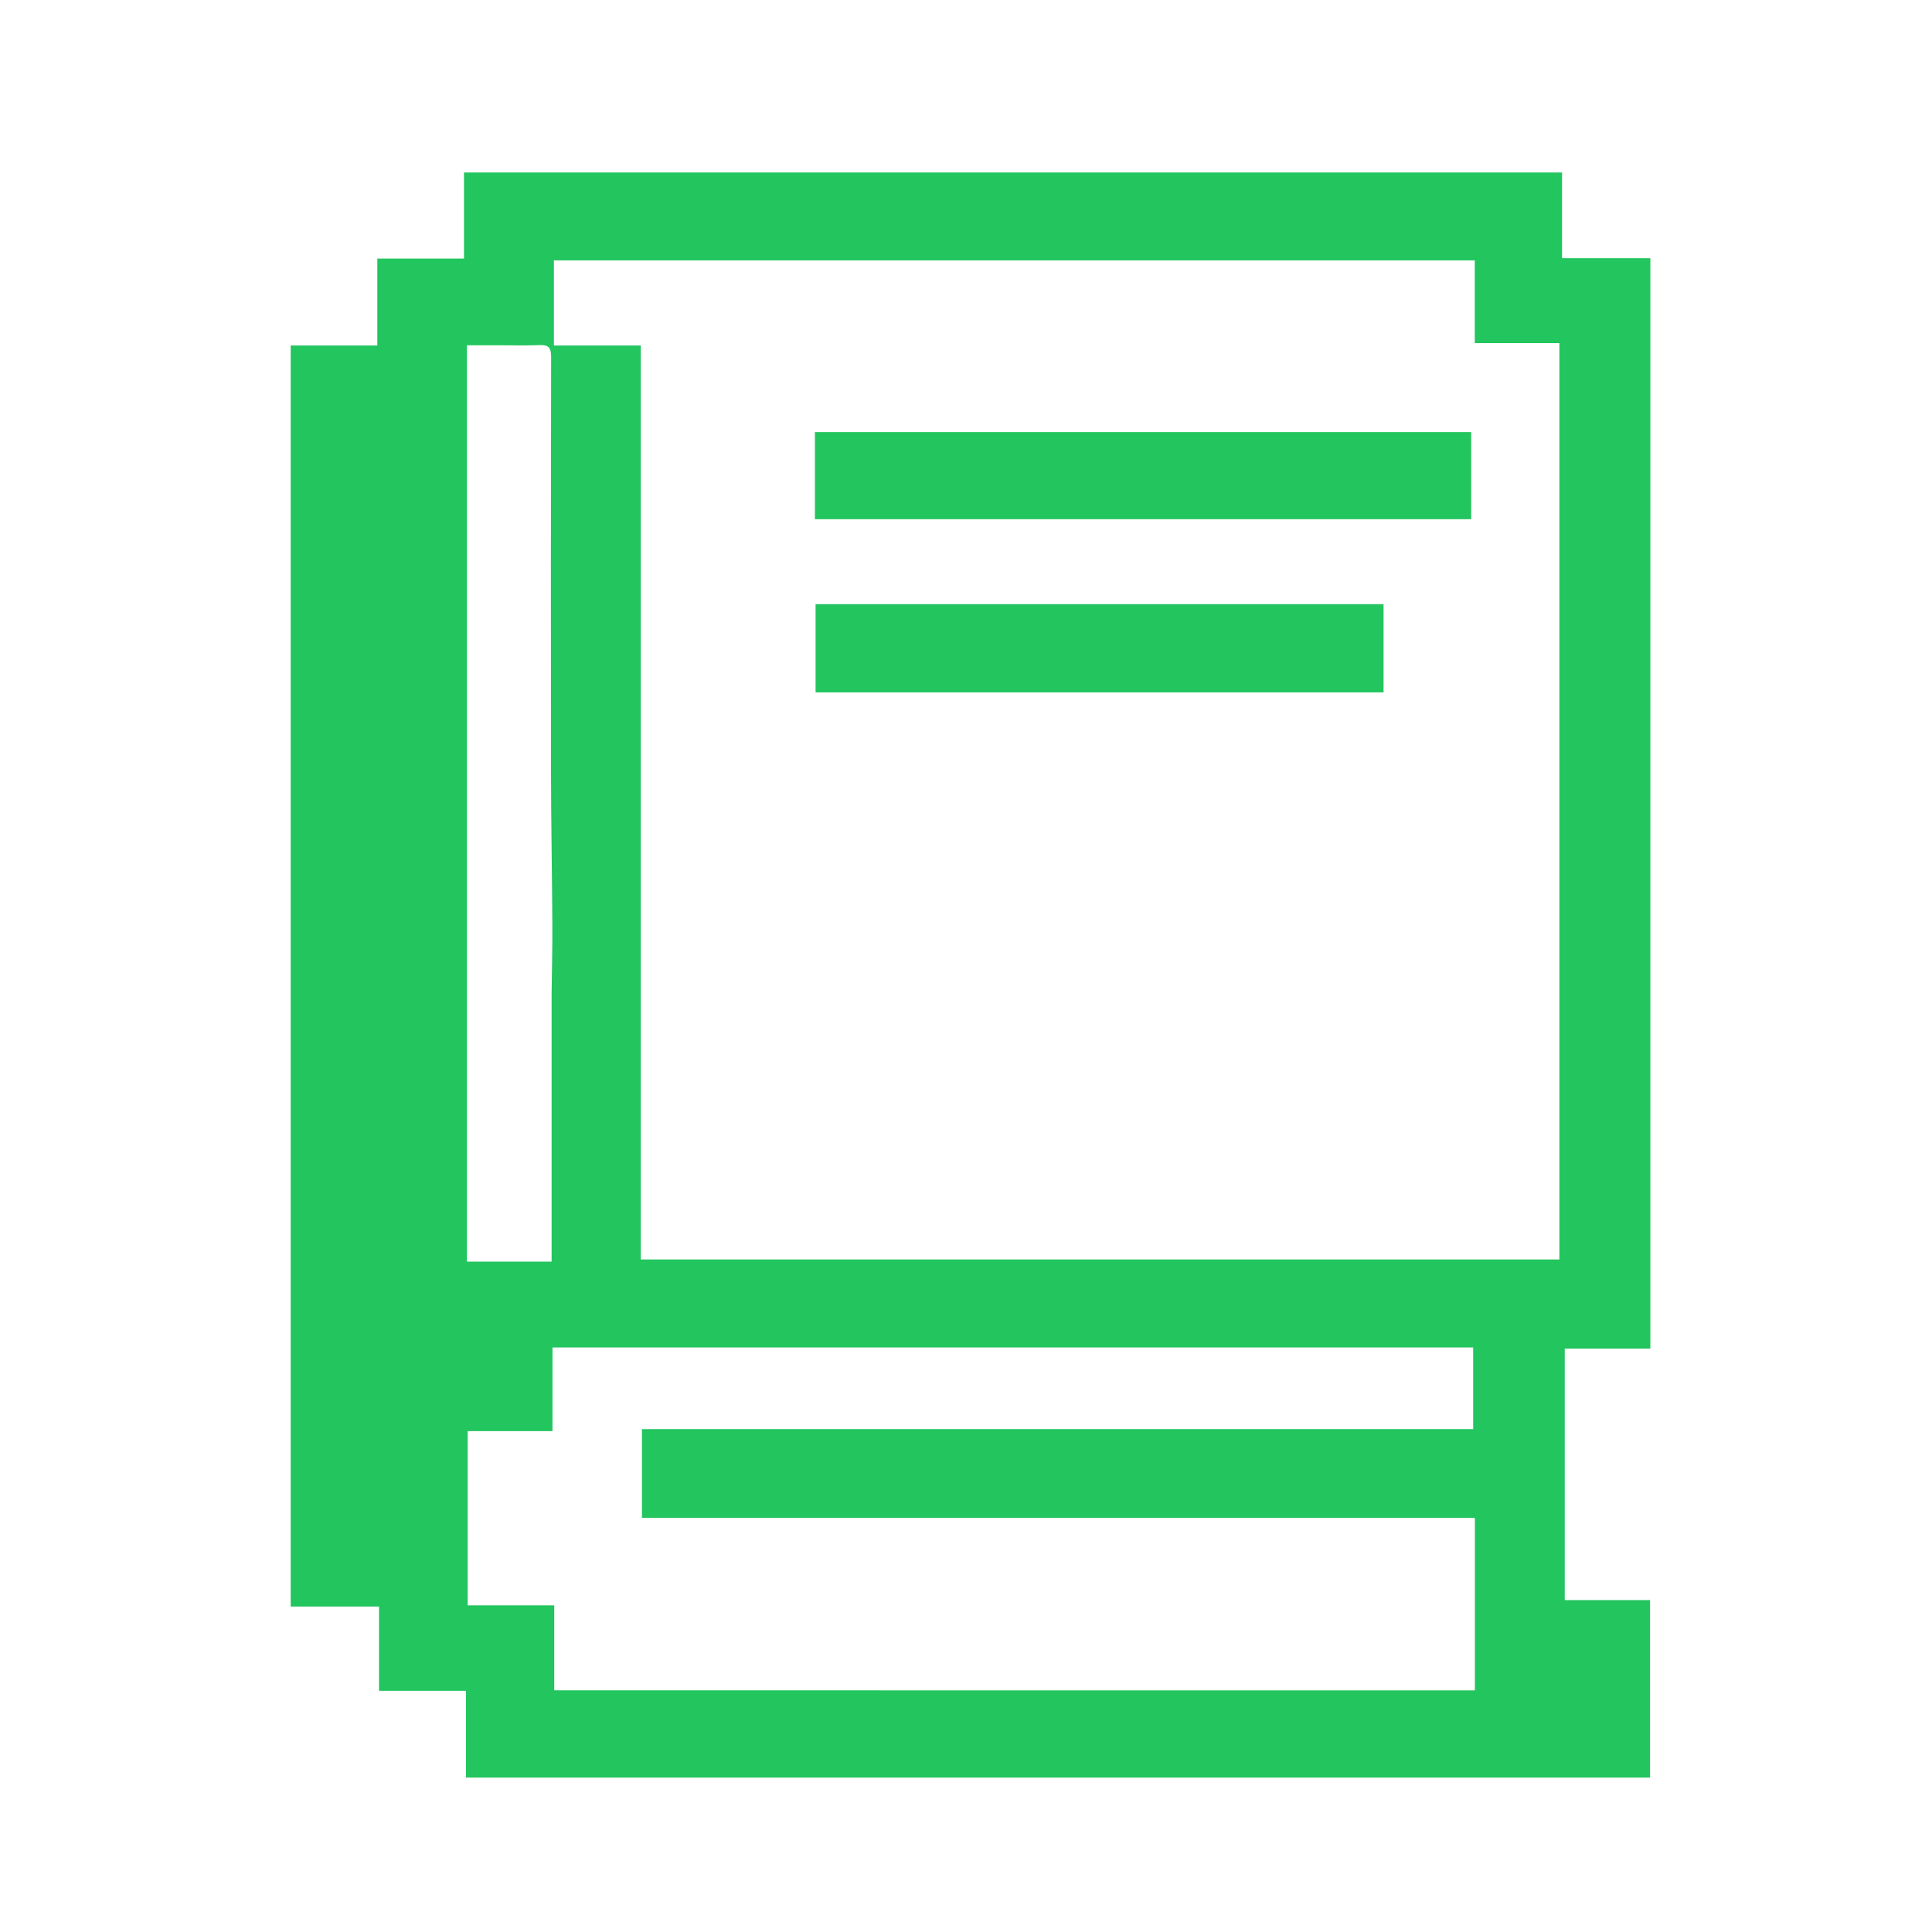 <svg version="1.1" id="Layer_1" xmlns="http://www.w3.org/2000/svg" xmlns:xlink="http://www.w3.org/1999/xlink" x="0px" y="0px"
	 width="100%" viewBox="0 0 1024 1024" enable-background="new 0 0 1024 1024" xml:space="preserve">
<path opacity="0" stroke="none" 
	d="
M1,394 
	C1,262.667 1,131.833 1,1 
	C342.333,1 683.667,1 1025,1 
	C1025,342.333 1025,683.667 1025,1025 
	C683.667,1025 342.334,1025 1,1025 
	C1,814.833 1,604.667 1,394 
M874.724,629.499 
	C874.724,465.437 874.724,301.375 874.724,136.866 
	C859.015,136.866 843.614,136.866 827.923,136.866 
	C827.923,121.464 827.923,106.506 827.923,91.432 
	C633.85,91.432 440.079,91.432 245.929,91.432 
	C245.929,106.814 245.929,121.739 245.929,137.059 
	C230.48,137.059 215.404,137.059 199.982,137.059 
	C199.982,152.532 199.982,167.609 199.982,183.115 
	C184.732,183.115 169.83,183.115 154.072,183.115 
	C154.072,405.957 154.072,628.367 154.072,851.494 
	C169.921,851.494 185.297,851.494 200.891,851.494 
	C200.891,866.758 200.891,881.309 200.891,896.141 
	C216.34,896.141 231.449,896.141 246.996,896.141 
	C246.996,911.499 246.996,926.571 246.996,942.171 
	C456.473,942.171 665.506,942.171 874.567,942.171 
	C874.567,910.596 874.567,879.705 874.567,848.098 
	C859.308,848.098 844.252,848.098 829.339,848.098 
	C829.339,803.312 829.339,759.243 829.339,714.803 
	C844.713,714.803 859.777,714.803 874.726,714.803 
	C874.726,686.453 874.726,658.476 874.724,629.499 
z"/>
<path fill="#22c55e" opacity="1.00" stroke="none" 
	d="
M874.725,629.999 
	C874.726,658.476 874.726,686.453 874.726,714.803 
	C859.777,714.803 844.713,714.803 829.339,714.803 
	C829.339,759.243 829.339,803.312 829.339,848.098 
	C844.252,848.098 859.308,848.098 874.567,848.098 
	C874.567,879.705 874.567,910.596 874.567,942.171 
	C665.506,942.171 456.473,942.171 246.996,942.171 
	C246.996,926.571 246.996,911.499 246.996,896.141 
	C231.449,896.141 216.34,896.141 200.891,896.141 
	C200.891,881.309 200.891,866.758 200.891,851.494 
	C185.297,851.494 169.921,851.494 154.072,851.494 
	C154.072,628.367 154.072,405.957 154.072,183.115 
	C169.83,183.115 184.732,183.115 199.982,183.115 
	C199.982,167.609 199.982,152.532 199.982,137.059 
	C215.404,137.059 230.48,137.059 245.929,137.059 
	C245.929,121.739 245.929,106.814 245.929,91.432 
	C440.079,91.432 633.85,91.432 827.923,91.432 
	C827.923,106.506 827.923,121.464 827.923,136.866 
	C843.614,136.866 859.015,136.866 874.724,136.866 
	C874.724,301.375 874.724,465.437 874.725,629.999 
M587.5,138 
	C489.415,138 391.33,138 293.584,138 
	C293.584,153.282 293.584,168.01 293.584,183.128 
	C309.1,183.128 324.034,183.128 339.628,183.128 
	C339.628,344.869 339.628,506.211 339.628,667.527 
	C502.471,667.527 664.645,667.527 826.506,667.527 
	C826.506,505.502 826.506,343.949 826.506,181.849 
	C811.368,181.849 796.644,181.849 781.66,181.849 
	C781.66,167.017 781.66,152.734 781.66,138 
	C717.055,138 652.777,138 587.5,138 
M560.5,895.924 
	C634.253,895.924 708.005,895.924 781.724,895.924 
	C781.724,865.036 781.724,834.635 781.724,804.5 
	C634.393,804.5 487.342,804.5 340.242,804.5 
	C340.242,789.119 340.242,773.721 340.242,757.459 
	C487.191,757.459 633.901,757.459 780.81,757.459 
	C780.81,742.514 780.81,728.434 780.81,714.184 
	C618.136,714.184 455.655,714.184 292.824,714.184 
	C292.824,729.574 292.824,744.157 292.824,758.513 
	C277.584,758.513 262.697,758.513 247.882,758.513 
	C247.882,789.284 247.882,819.989 247.882,850.877 
	C263.523,850.877 278.462,850.877 293.765,850.877 
	C293.765,865.94 293.765,880.821 293.765,895.909 
	C382.588,895.909 471.044,895.909 560.5,895.924 
M292.363,526.5 
	C292.507,514.341 292.825,502.181 292.758,490.024 
	C292.609,462.873 292.078,435.723 292.039,408.572 
	C291.933,335.424 291.954,262.276 292.112,189.129 
	C292.122,184.212 290.614,182.714 285.888,182.908 
	C278.569,183.209 271.228,182.995 263.897,182.998 
	C258.31,183 252.724,182.998 247.485,182.998 
	C247.485,345.378 247.485,507.066 247.485,668.677 
	C262.561,668.677 277.149,668.677 292.362,668.677 
	C292.362,621.422 292.362,574.461 292.363,526.5 
z"/>
<path fill="#FEFEFC" opacity="0" stroke="none" 
	d="
M588,138 
	C652.777,138 717.055,138 781.66,138 
	C781.66,152.734 781.66,167.017 781.66,181.849 
	C796.644,181.849 811.368,181.849 826.506,181.849 
	C826.506,343.949 826.506,505.502 826.506,667.527 
	C664.645,667.527 502.471,667.527 339.628,667.527 
	C339.628,506.211 339.628,344.869 339.628,183.128 
	C324.034,183.128 309.1,183.128 293.584,183.128 
	C293.584,168.01 293.584,153.282 293.584,138 
	C391.33,138 489.415,138 588,138 
M448.502,229.012 
	C442.888,229.012 437.274,229.012 431.925,229.012 
	C431.925,244.946 431.925,260.329 431.925,275.204 
	C548.325,275.204 664.05,275.204 779.757,275.204 
	C779.757,259.355 779.757,244.285 779.757,229.011 
	C669.453,229.011 559.477,229.011 448.502,229.012 
M602.5,366.969 
	C645.947,366.969 689.395,366.969 733.317,366.969 
	C733.317,351.321 733.317,335.765 733.317,320.237 
	C632.815,320.237 532.564,320.237 432.275,320.237 
	C432.275,336.043 432.275,351.603 432.275,366.97 
	C488.869,366.97 545.184,366.97 602.5,366.969 
z"/>
<path fill="#FDFDFB" opacity="0" stroke="none" 
	d="
M560,895.917 
	C471.044,895.909 382.588,895.909 293.765,895.909 
	C293.765,880.821 293.765,865.94 293.765,850.877 
	C278.462,850.877 263.523,850.877 247.882,850.877 
	C247.882,819.989 247.882,789.284 247.882,758.513 
	C262.697,758.513 277.584,758.513 292.824,758.513 
	C292.824,744.157 292.824,729.574 292.824,714.184 
	C455.655,714.184 618.136,714.184 780.81,714.184 
	C780.81,728.434 780.81,742.514 780.81,757.459 
	C633.901,757.459 487.191,757.459 340.242,757.459 
	C340.242,773.721 340.242,789.119 340.242,804.5 
	C487.342,804.5 634.393,804.5 781.724,804.5 
	C781.724,834.635 781.724,865.036 781.724,895.924 
	C708.005,895.924 634.253,895.924 560,895.917 
z"/>
<path fill="#FDFDFB" opacity="0" stroke="none" 
	d="
M292.362,527 
	C292.362,574.461 292.362,621.422 292.362,668.677 
	C277.149,668.677 262.561,668.677 247.485,668.677 
	C247.485,507.066 247.485,345.378 247.485,182.998 
	C252.724,182.998 258.31,183 263.897,182.998 
	C271.228,182.995 278.569,183.209 285.888,182.908 
	C290.614,182.714 292.122,184.212 292.112,189.129 
	C291.954,262.276 291.933,335.424 292.039,408.572 
	C292.078,435.723 292.609,462.873 292.758,490.024 
	C292.825,502.181 292.507,514.341 292.362,527 
z"/>
<path fill="#22c55e" opacity="1.00" stroke="none" 
	d="
M449.001,229.012 
	C559.477,229.011 669.453,229.011 779.757,229.011 
	C779.757,244.285 779.757,259.355 779.757,275.204 
	C664.05,275.204 548.325,275.204 431.925,275.204 
	C431.925,260.329 431.925,244.946 431.925,229.012 
	C437.274,229.012 442.888,229.012 449.001,229.012 
z"/>
<path fill="#22c55e" opacity="1.0" stroke="none" 
	d="
M602,366.97 
	C545.184,366.97 488.869,366.97 432.275,366.97 
	C432.275,351.603 432.275,336.043 432.275,320.237 
	C532.564,320.237 632.815,320.237 733.317,320.237 
	C733.317,335.765 733.317,351.321 733.317,366.969 
	C689.395,366.969 645.947,366.969 602,366.97 
z"/>
</svg>